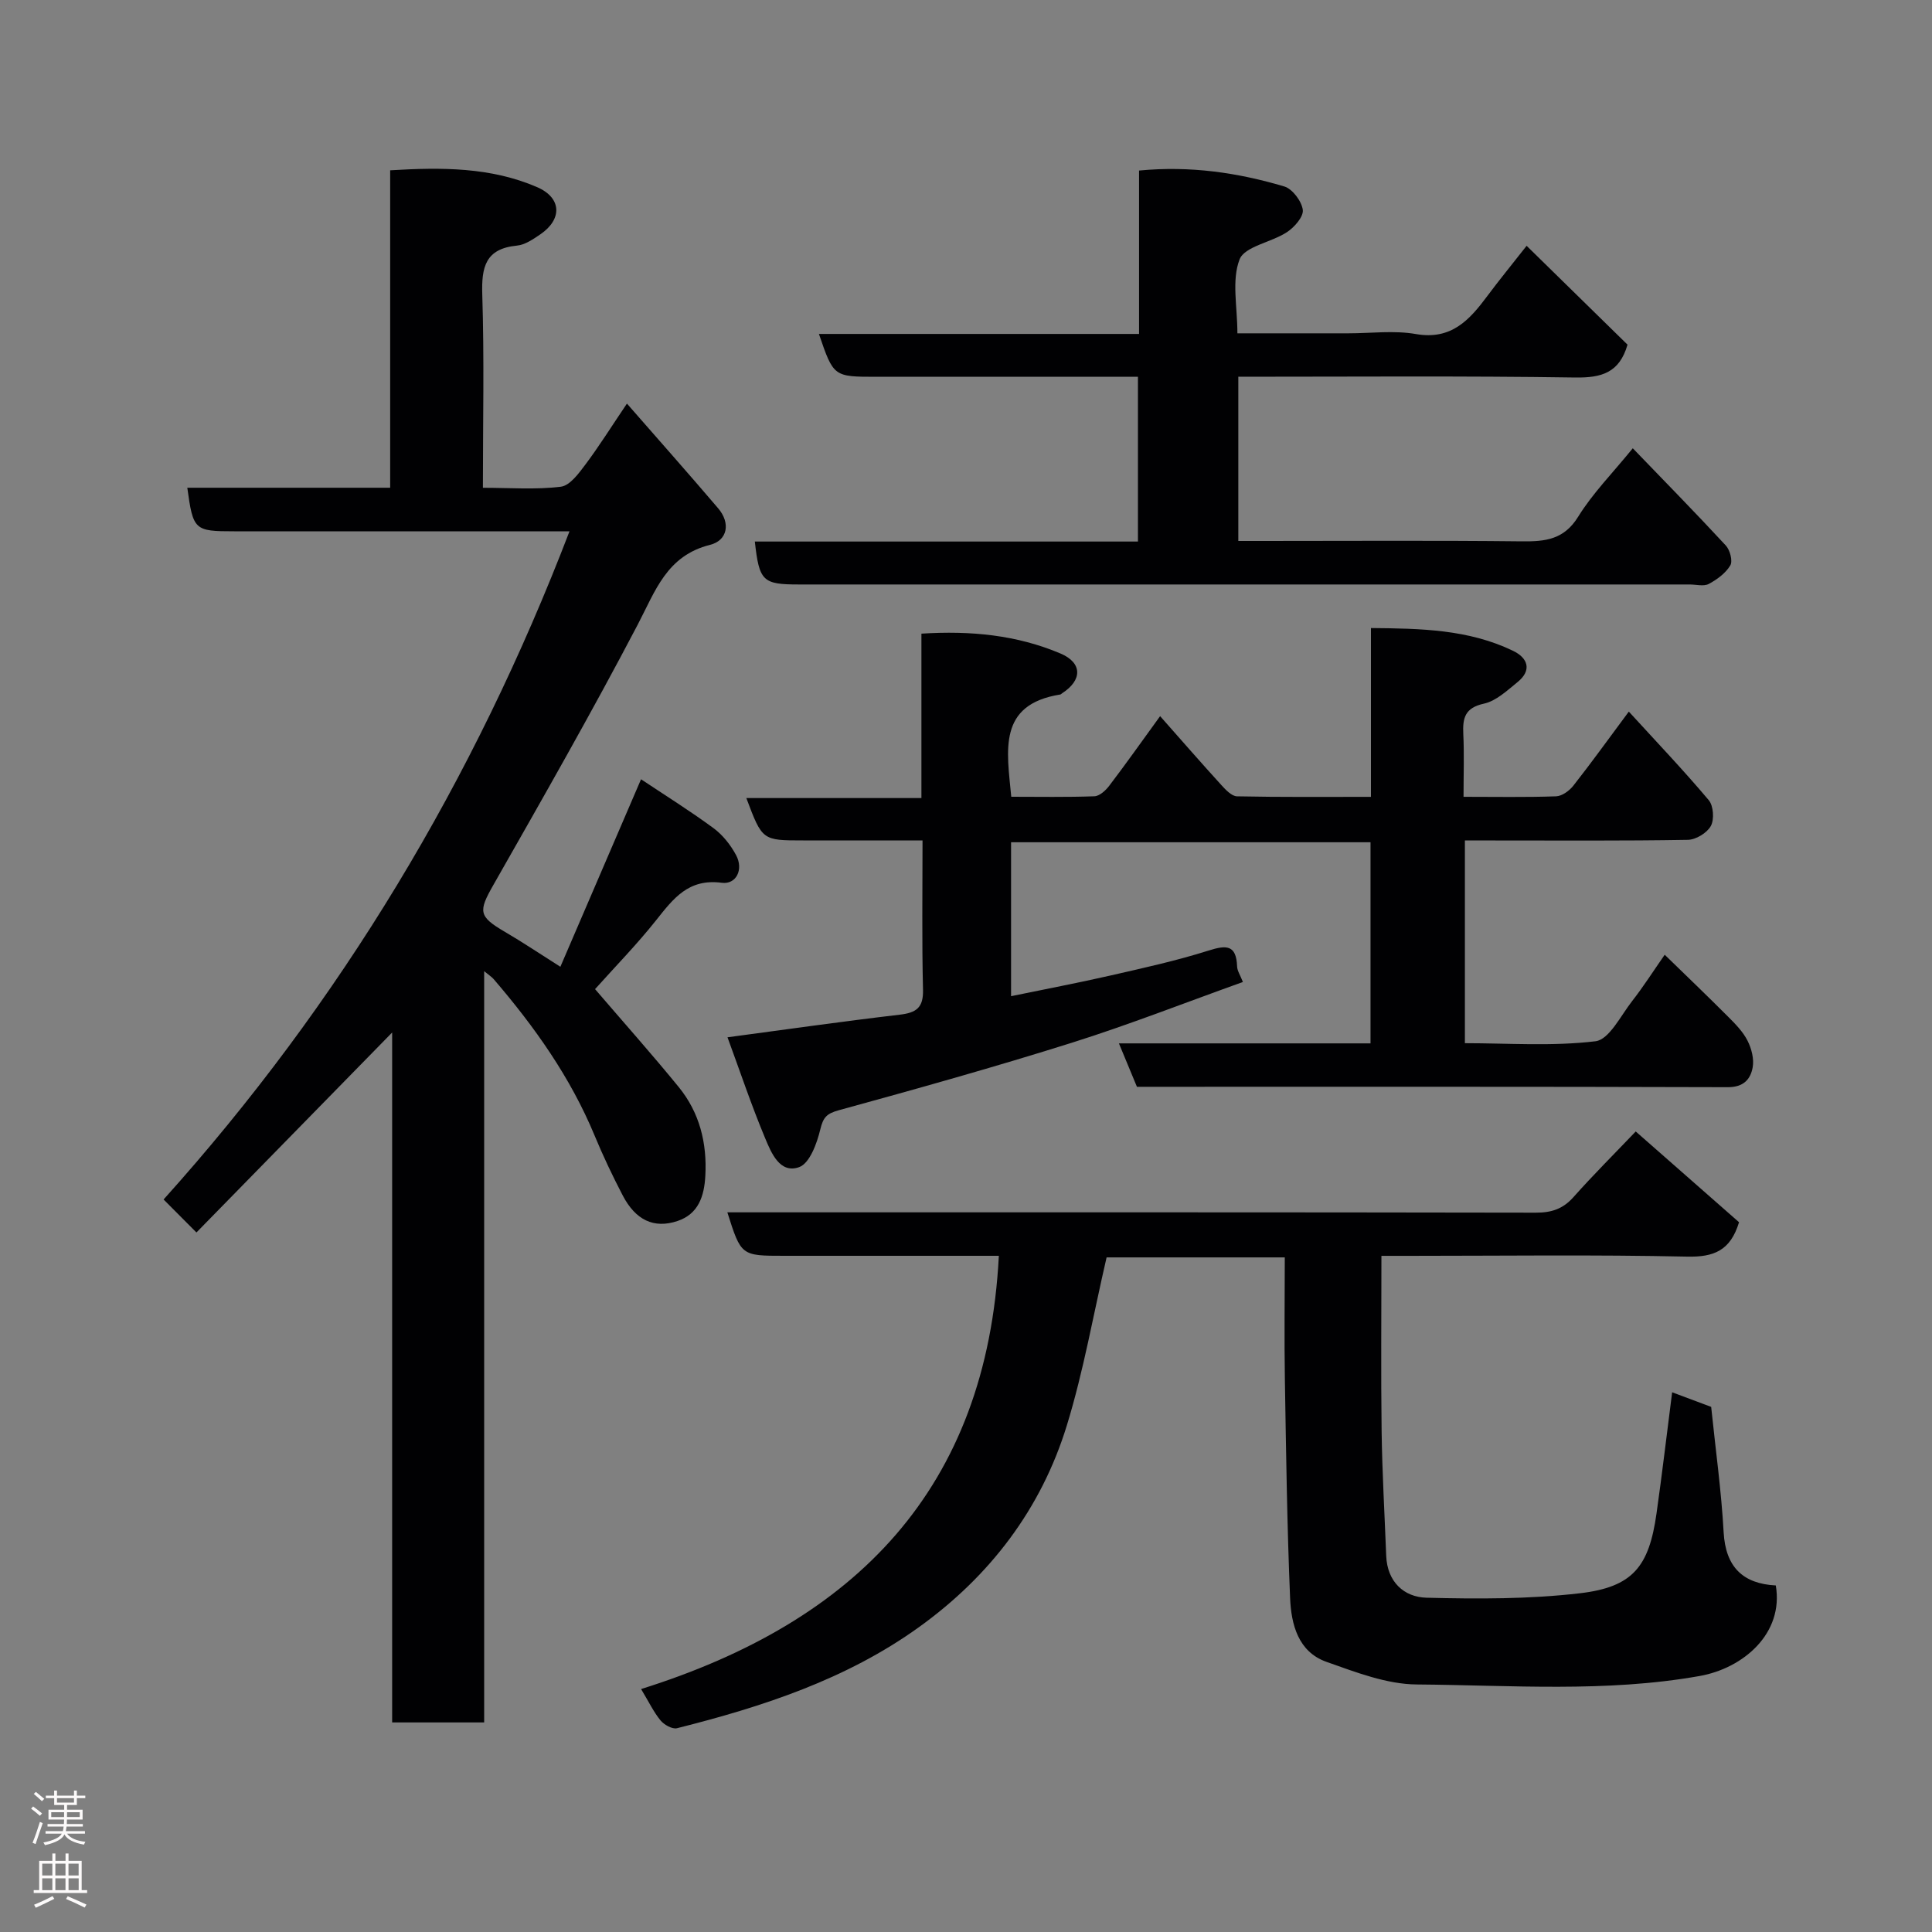<svg enable-background="new 0 0 400 400" viewBox="0 0 400 400" xmlns="http://www.w3.org/2000/svg"><rect x="0" y="0" width="400" height="400" fill="#808080" stroke="none"/><g fill="#010103"><path d="m123.2 204.79c5.99 6.98 11.81 13.51 17.33 20.28 4.31 5.29 5.88 11.58 5.5 18.39-.23 4.21-1.43 7.89-5.77 9.34-4.89 1.63-8.68-.2-11.34-5.31-2.11-4.05-4.07-8.18-5.82-12.4-5-12.06-12.44-22.53-20.88-32.36-.4-.47-.96-.81-1.98-1.66v155.54c-6.47 0-12.52 0-19.05 0 0-47.47 0-95.01 0-142.84-13.7 14-27.04 27.62-40.52 41.4-2.36-2.37-4.46-4.48-6.8-6.83 36.61-40.72 64.27-86.78 84.04-138.34-1.93 0-3.68 0-5.42 0-21.33 0-42.65 0-63.98 0-8.28 0-8.52-.22-9.73-9.02h42c0-21.9 0-43.62 0-65.72 10.72-.65 20.85-.65 30.41 3.48 5.12 2.21 5.27 6.66.66 9.79-1.47 1-3.15 2.16-4.83 2.32-6.53.64-7.35 4.44-7.17 10.15.42 13.12.13 26.26.13 39.99 5.61 0 10.93.42 16.13-.22 1.89-.23 3.73-2.78 5.12-4.63 2.83-3.78 5.34-7.8 8.57-12.58 6.46 7.39 12.74 14.47 18.88 21.67 2.64 3.09 1.93 6.67-1.66 7.57-8.99 2.25-11.32 9.52-14.99 16.53-9.54 18.21-19.74 36.07-29.91 53.94-3.08 5.41-3.06 6.46 2.35 9.62 3.74 2.19 7.35 4.61 11.55 7.27 5.62-13.06 11.09-25.77 16.7-38.82 4.86 3.24 10.07 6.49 14.99 10.11 1.92 1.41 3.57 3.5 4.7 5.62 1.58 2.98 0 6.09-2.97 5.7-6.91-.92-10.02 3.26-13.6 7.76-3.97 5-8.48 9.61-12.64 14.26z"/><path d="m337.23 147.33c5.77 6.31 11.35 12.16 16.55 18.34.98 1.16 1.17 3.99.43 5.34-.79 1.44-3.09 2.84-4.76 2.87-13.49.23-26.99.13-40.48.13-1.8 0-3.6 0-5.68 0v41.97c8.93 0 18.09.68 27.04-.4 2.83-.34 5.22-5.29 7.58-8.31 2.3-2.94 4.32-6.11 6.75-9.6 4.49 4.37 8.87 8.56 13.15 12.85 1.5 1.5 3.06 3.09 4 4.95.83 1.63 1.38 3.79 1.06 5.53-.45 2.47-1.9 4.1-5.15 4.09-40.64-.13-81.29-.08-122.33-.08-1.16-2.78-2.31-5.56-3.73-8.99h52.09c0-14.07 0-27.67 0-41.64-24.68 0-49.39 0-74.42 0v31.87c6.97-1.44 13.78-2.73 20.53-4.27 6.82-1.56 13.68-3.06 20.34-5.17 3.71-1.17 5.76-1.24 5.93 3.29.03.91.65 1.8 1.2 3.21-11.92 4.27-23.51 8.82-35.36 12.56-15.97 5.03-32.11 9.55-48.26 13.98-2.56.7-3.27 1.46-3.88 3.99-.69 2.89-2.2 7.02-4.37 7.8-3.98 1.43-5.77-2.93-7.03-5.95-2.87-6.86-5.23-13.93-7.81-20.93 12.34-1.65 23.98-3.31 35.66-4.68 3.39-.4 4.91-1.41 4.82-5.13-.25-10.13-.1-20.26-.1-30.95-8.5 0-16.61 0-24.72 0-8.46 0-8.46 0-11.76-8.77h36.25c0-11.46 0-22.52 0-34.04 10.26-.65 19.77.29 28.79 4.11 4.56 1.93 4.55 5.51.36 8.22-.14.09-.26.25-.41.27-13 2.08-11.04 11.58-10.14 21.17 5.68 0 11.45.11 17.21-.1 1.07-.04 2.34-1.2 3.08-2.18 3.43-4.51 6.71-9.14 10.53-14.41 4.41 4.99 8.5 9.68 12.68 14.27.89.98 2.13 2.3 3.23 2.33 9.12.19 18.25.11 27.74.11 0-11.69 0-22.95 0-34.95 10.33.09 20.22.27 29.43 4.72 3.05 1.47 3.97 4.01.9 6.49-2.14 1.73-4.41 3.89-6.93 4.44-3.94.86-4.44 2.96-4.28 6.29.2 4.13.05 8.27.05 13 6.62 0 12.89.12 19.15-.1 1.24-.04 2.76-1.15 3.59-2.21 3.72-4.73 7.25-9.64 11.48-15.33z"/><path d="m132.73 349.7c44.37-13.92 71.59-41.4 74.07-89.7-8.22 0-16.34 0-24.46 0-6.66 0-13.33 0-19.99 0-8.91 0-8.91 0-11.76-9h5.93c53.82 0 107.63-.03 161.45.07 3.24.01 5.62-.77 7.8-3.22 4.06-4.57 8.4-8.89 12.89-13.59 7.09 6.23 14.34 12.6 21.39 18.79-1.79 5.88-5.21 7.24-10.74 7.12-19.15-.42-38.32-.16-57.48-.16-1.79 0-3.58 0-5.82 0 0 12.45-.12 24.4.04 36.35.12 8.59.62 17.18.95 25.76.21 5.37 3.67 8.55 8.34 8.67 10.57.27 21.26.3 31.74-.92 10.98-1.28 14.33-5.51 15.88-16.5 1.17-8.26 2.14-16.54 3.24-25.11 2.99 1.12 5.82 2.18 8.08 3.02.92 8.95 2.11 17.43 2.58 25.95.4 7.22 4.01 10.67 10.8 11.02 1.69 9.95-6.74 17.15-15.78 18.75-19.43 3.45-39.04 1.9-58.56 1.75-6.25-.05-12.62-2.54-18.66-4.67-5.92-2.08-7.33-7.8-7.56-13.23-.63-15.08-.83-30.19-1.08-45.28-.14-8.3-.02-16.61-.02-25.24-12.71 0-25.1 0-36.89 0-2.73 11.75-4.76 23.48-8.23 34.78-5.31 17.31-15.95 31.22-30.6 41.76-15.03 10.82-32.37 16.48-50.12 20.94-.97.24-2.66-.71-3.41-1.62-1.41-1.72-2.4-3.81-4.02-6.49z"/><path d="m338.05 92.81c6.53 6.78 13 13.36 19.26 20.13.87.94 1.47 3.21.93 4.12-.96 1.61-2.75 2.93-4.46 3.84-1.04.55-2.61.11-3.94.11-61.47 0-122.94 0-184.41 0-7.53 0-8.23-.66-9.15-8.89h79.32c0-11.31 0-22.36 0-34.11-1.62 0-3.38 0-5.14 0-16.33 0-32.65 0-48.98 0-8.9 0-8.9 0-11.93-8.87h66.28c0-11.43 0-22.49 0-33.83 10.61-1.02 20.45.44 30.05 3.29 1.7.5 3.6 3.03 3.85 4.84.19 1.41-1.74 3.62-3.29 4.63-3.22 2.12-8.75 2.93-9.8 5.64-1.67 4.32-.45 9.75-.45 15.3h22.98c4.66 0 9.44-.64 13.97.15 7.35 1.29 11.12-2.93 14.83-7.92 2.34-3.15 4.83-6.18 8.1-10.35 7.25 7.11 14.15 13.86 20.89 20.47-1.68 5.82-5.37 6.87-10.78 6.8-23.14-.35-46.28-.16-69.8-.16v34h5.25c17.82 0 35.65-.12 53.47.08 4.85.05 8.71-.35 11.65-5.11 2.99-4.84 7.09-8.98 11.3-14.16z"/></g><path d="m6.44 374.46.42-.45c.65.47 1.27.95 1.85 1.44l-.45.49c-.65-.56-1.25-1.06-1.82-1.48m.93 7.33-.63-.26c.55-1.36 1.05-2.8 1.52-4.33.19.1.38.19.59.27-.46 1.29-.95 2.73-1.48 4.32m-.38-10.38.44-.42c.43.34 1.01.82 1.74 1.44l-.49.49c-.53-.51-1.09-1.01-1.69-1.51m2.5.35h1.72v-1.04h.59v1.04h3.52v-1.04h.59v1.04h1.75v.53h-1.75v1.42h-2.03v.97h3.22v2.03h-3.24c0 .35-.01.66-.03.93h3.32v.53h-3.37c-.03.27-.08.58-.15.94h3.96v.53h-3.71c.67.92 1.93 1.48 3.79 1.68-.13.24-.23.44-.29.59-2.13-.38-3.48-1.08-4.04-2.12-.43.97-1.77 1.72-4.03 2.23-.09-.19-.2-.37-.33-.55 2.1-.42 3.37-1.03 3.81-1.83h-3.36v-.53h3.58c.08-.29.13-.61.16-.94h-3.33v-.53h3.39c.02-.27.04-.58.04-.93h-3.23v-2.03h3.25v-.97h-2.07v-1.42h-1.73zm1.12 3.44v1h2.65c.01-.3.02-.44.01-.4v-.25-.35zm1.19-2h3.52v-.91h-3.52zm4.71 2h-2.63v.59c0 .16-.01.28-.01.4h2.64z" fill="#fcfafa"/><path d="m13.56 383.74h.63v1.52h2.72v6.07h1.13v.6h-11.06v-.6h1.13v-6.07h2.73v-1.52h.63v1.52h2.1v-1.52zm-2.69 8.83.38.56c-1.24.63-2.53 1.25-3.85 1.85-.1-.21-.21-.42-.34-.63 1.36-.55 2.63-1.15 3.81-1.78m-2.13-4.27h2.1v-2.45h-2.1zm0 3.04h2.1v-2.46h-2.1zm2.72-3.04h2.1v-2.45h-2.1zm0 3.04h2.1v-2.46h-2.1zm6.07 3.6c-1.41-.71-2.7-1.3-3.86-1.78l.35-.56c1.45.62 2.75 1.19 3.88 1.72zm-1.25-9.09h-2.1v2.45h2.1zm-2.09 5.49h2.1v-2.46h-2.1z" fill="#fcfafa"/></svg>